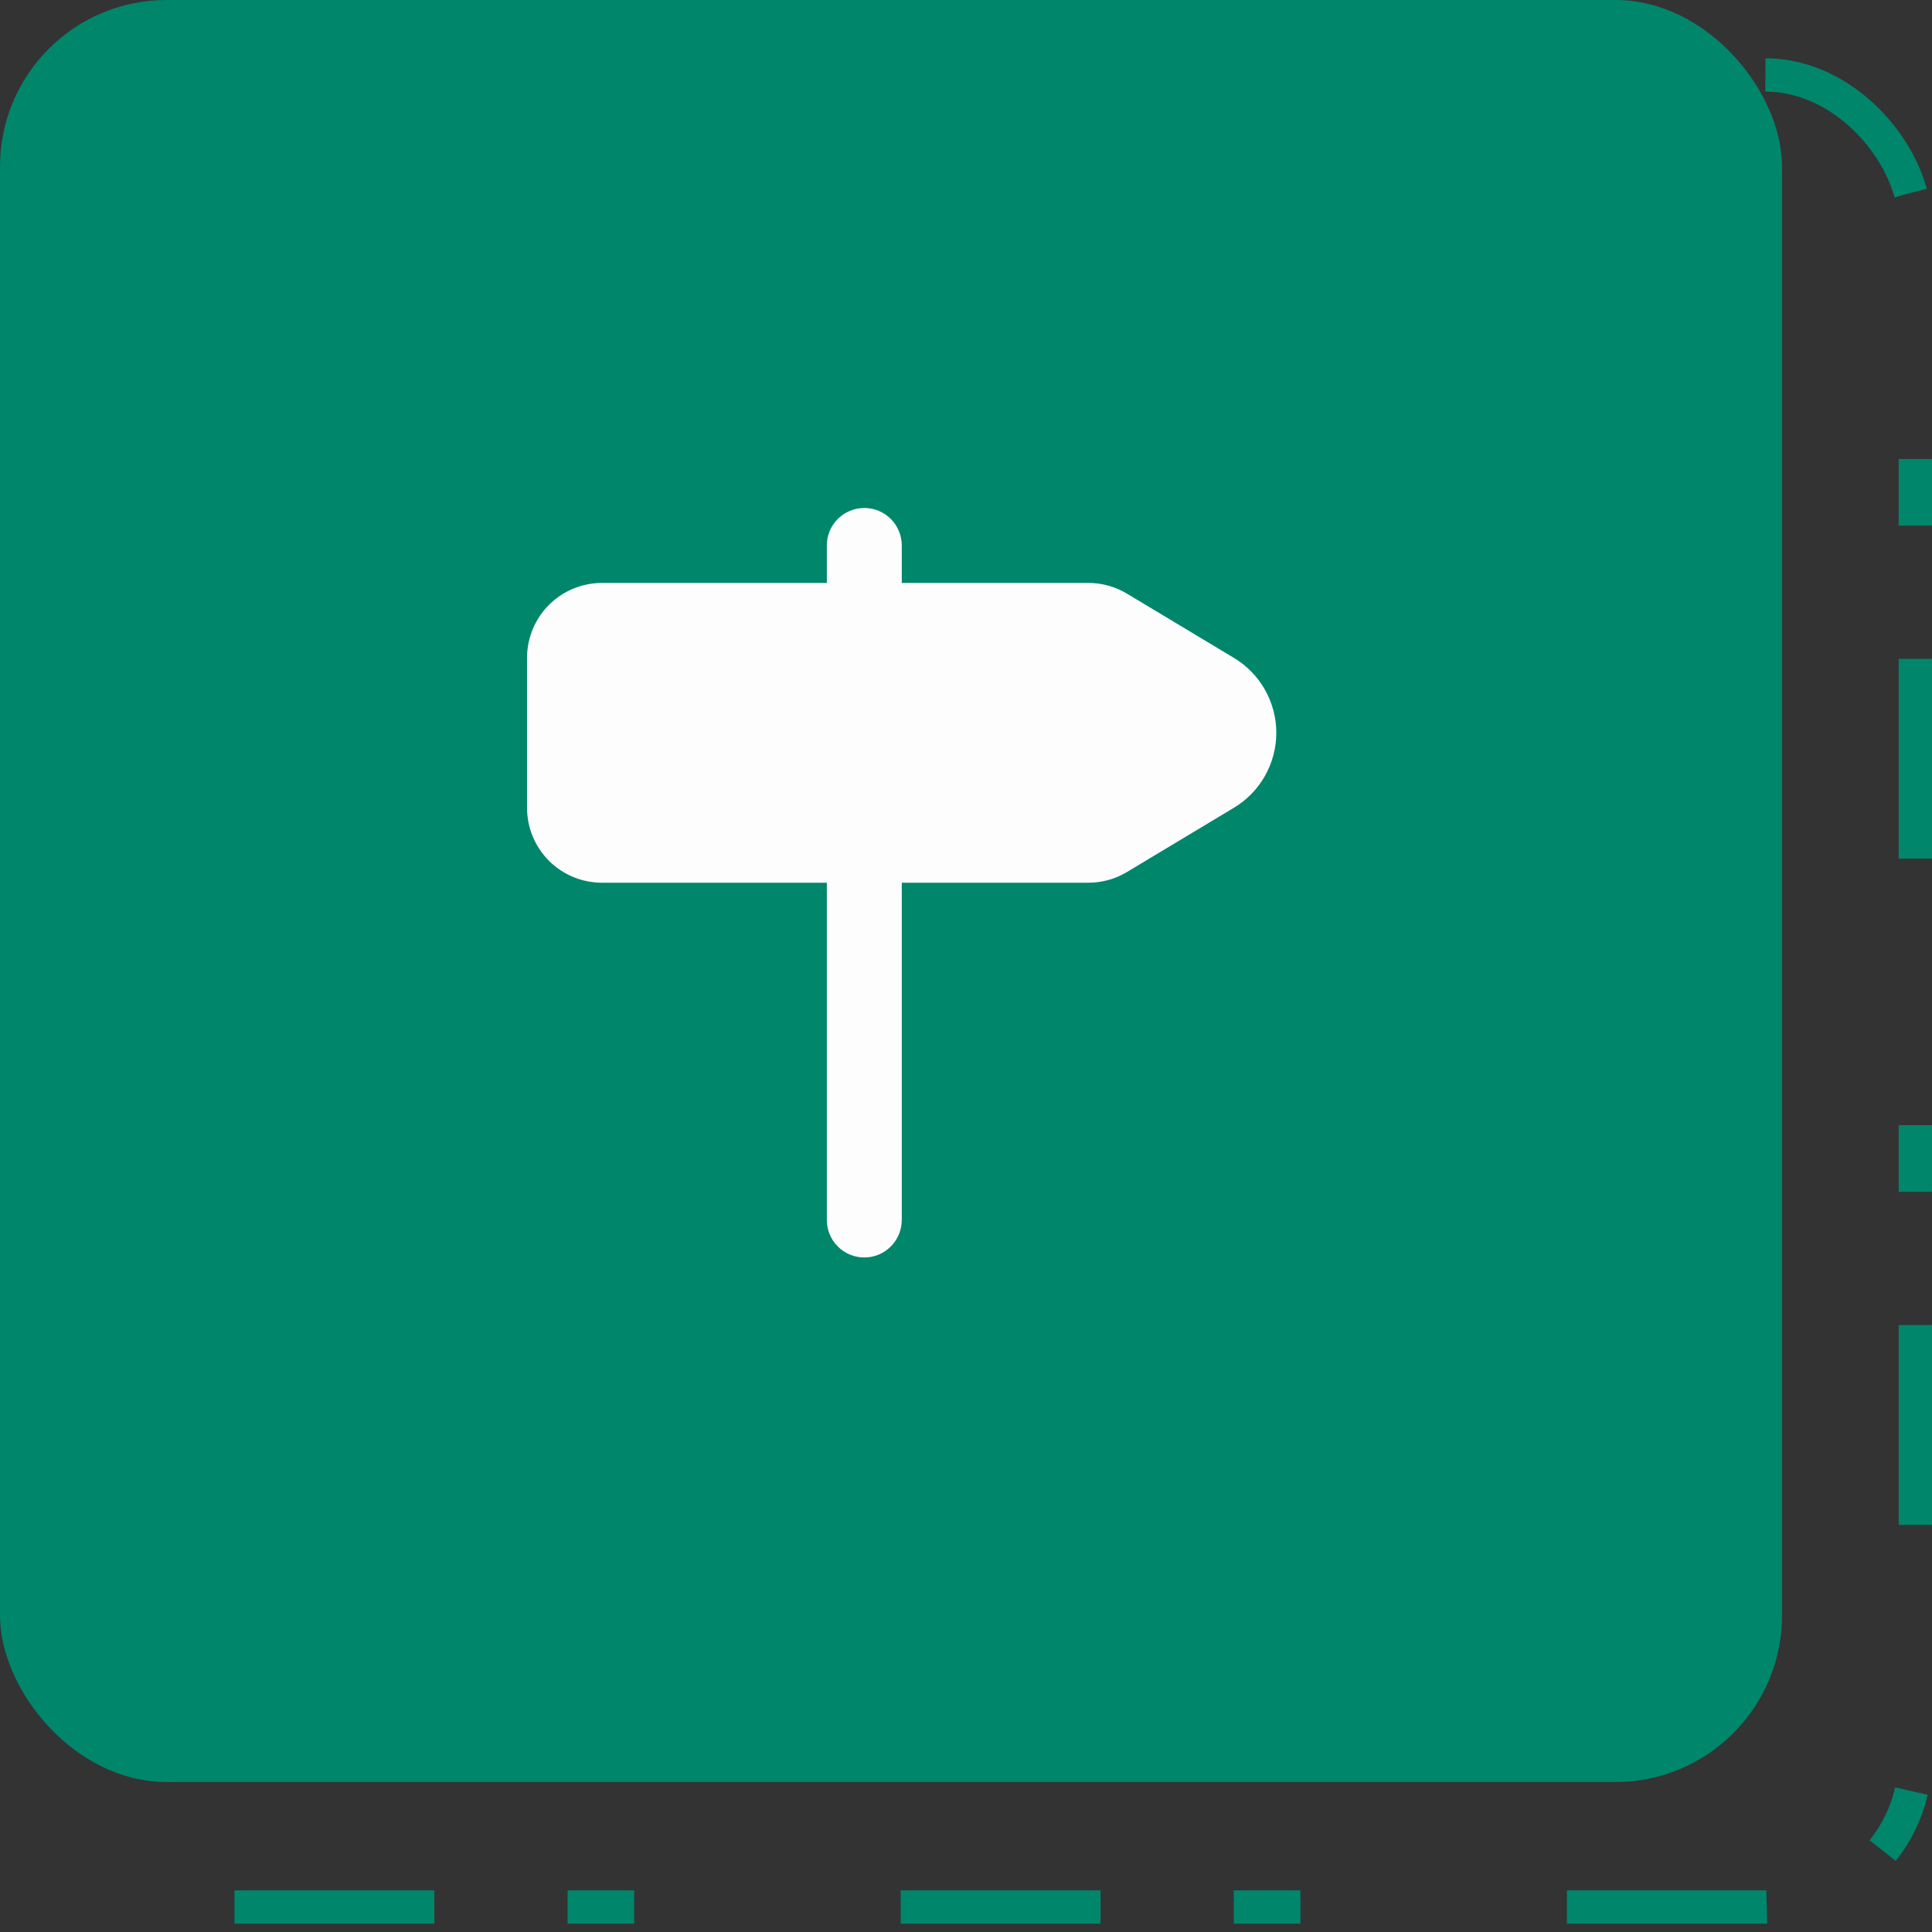 <svg width="58" height="58" viewBox="0 0 58 58" fill="none" xmlns="http://www.w3.org/2000/svg">
<rect x="0" y="0" width="58" height="58" fill="#333333" stroke="none"/>
<rect width="53.498" height="53.498" rx="5" fill="#00866B"/>
<path d="M27.072 17.5H32.674C33.082 17.5 33.483 17.611 33.833 17.822L37.042 19.75C37.431 19.983 37.752 20.313 37.975 20.707C38.198 21.102 38.316 21.547 38.316 22C38.316 22.453 38.198 22.898 37.975 23.293C37.752 23.687 37.431 24.017 37.042 24.25L33.833 26.178C33.483 26.389 33.082 26.5 32.674 26.5H27.072V36.625C27.072 36.923 26.953 37.209 26.742 37.42C26.531 37.632 26.245 37.75 25.947 37.75C25.648 37.75 25.362 37.632 25.151 37.42C24.94 37.209 24.822 36.923 24.822 36.625V26.5H18.072C17.475 26.5 16.902 26.263 16.48 25.841C16.059 25.419 15.822 24.847 15.822 24.25V19.75C15.822 19.153 16.059 18.581 16.48 18.159C16.902 17.737 17.475 17.5 18.072 17.5H24.822V16.375C24.822 16.077 24.94 15.79 25.151 15.579C25.362 15.368 25.648 15.25 25.947 15.25C26.245 15.25 26.531 15.368 26.742 15.579C26.953 15.79 27.072 16.077 27.072 16.375V17.5Z" fill="#FDFDFD"/>
<rect x="2.5" y="2.25" width="55" height="55" rx="4.5" stroke="#00866B" stroke-dasharray="2 4 6 8"/>
</svg>
